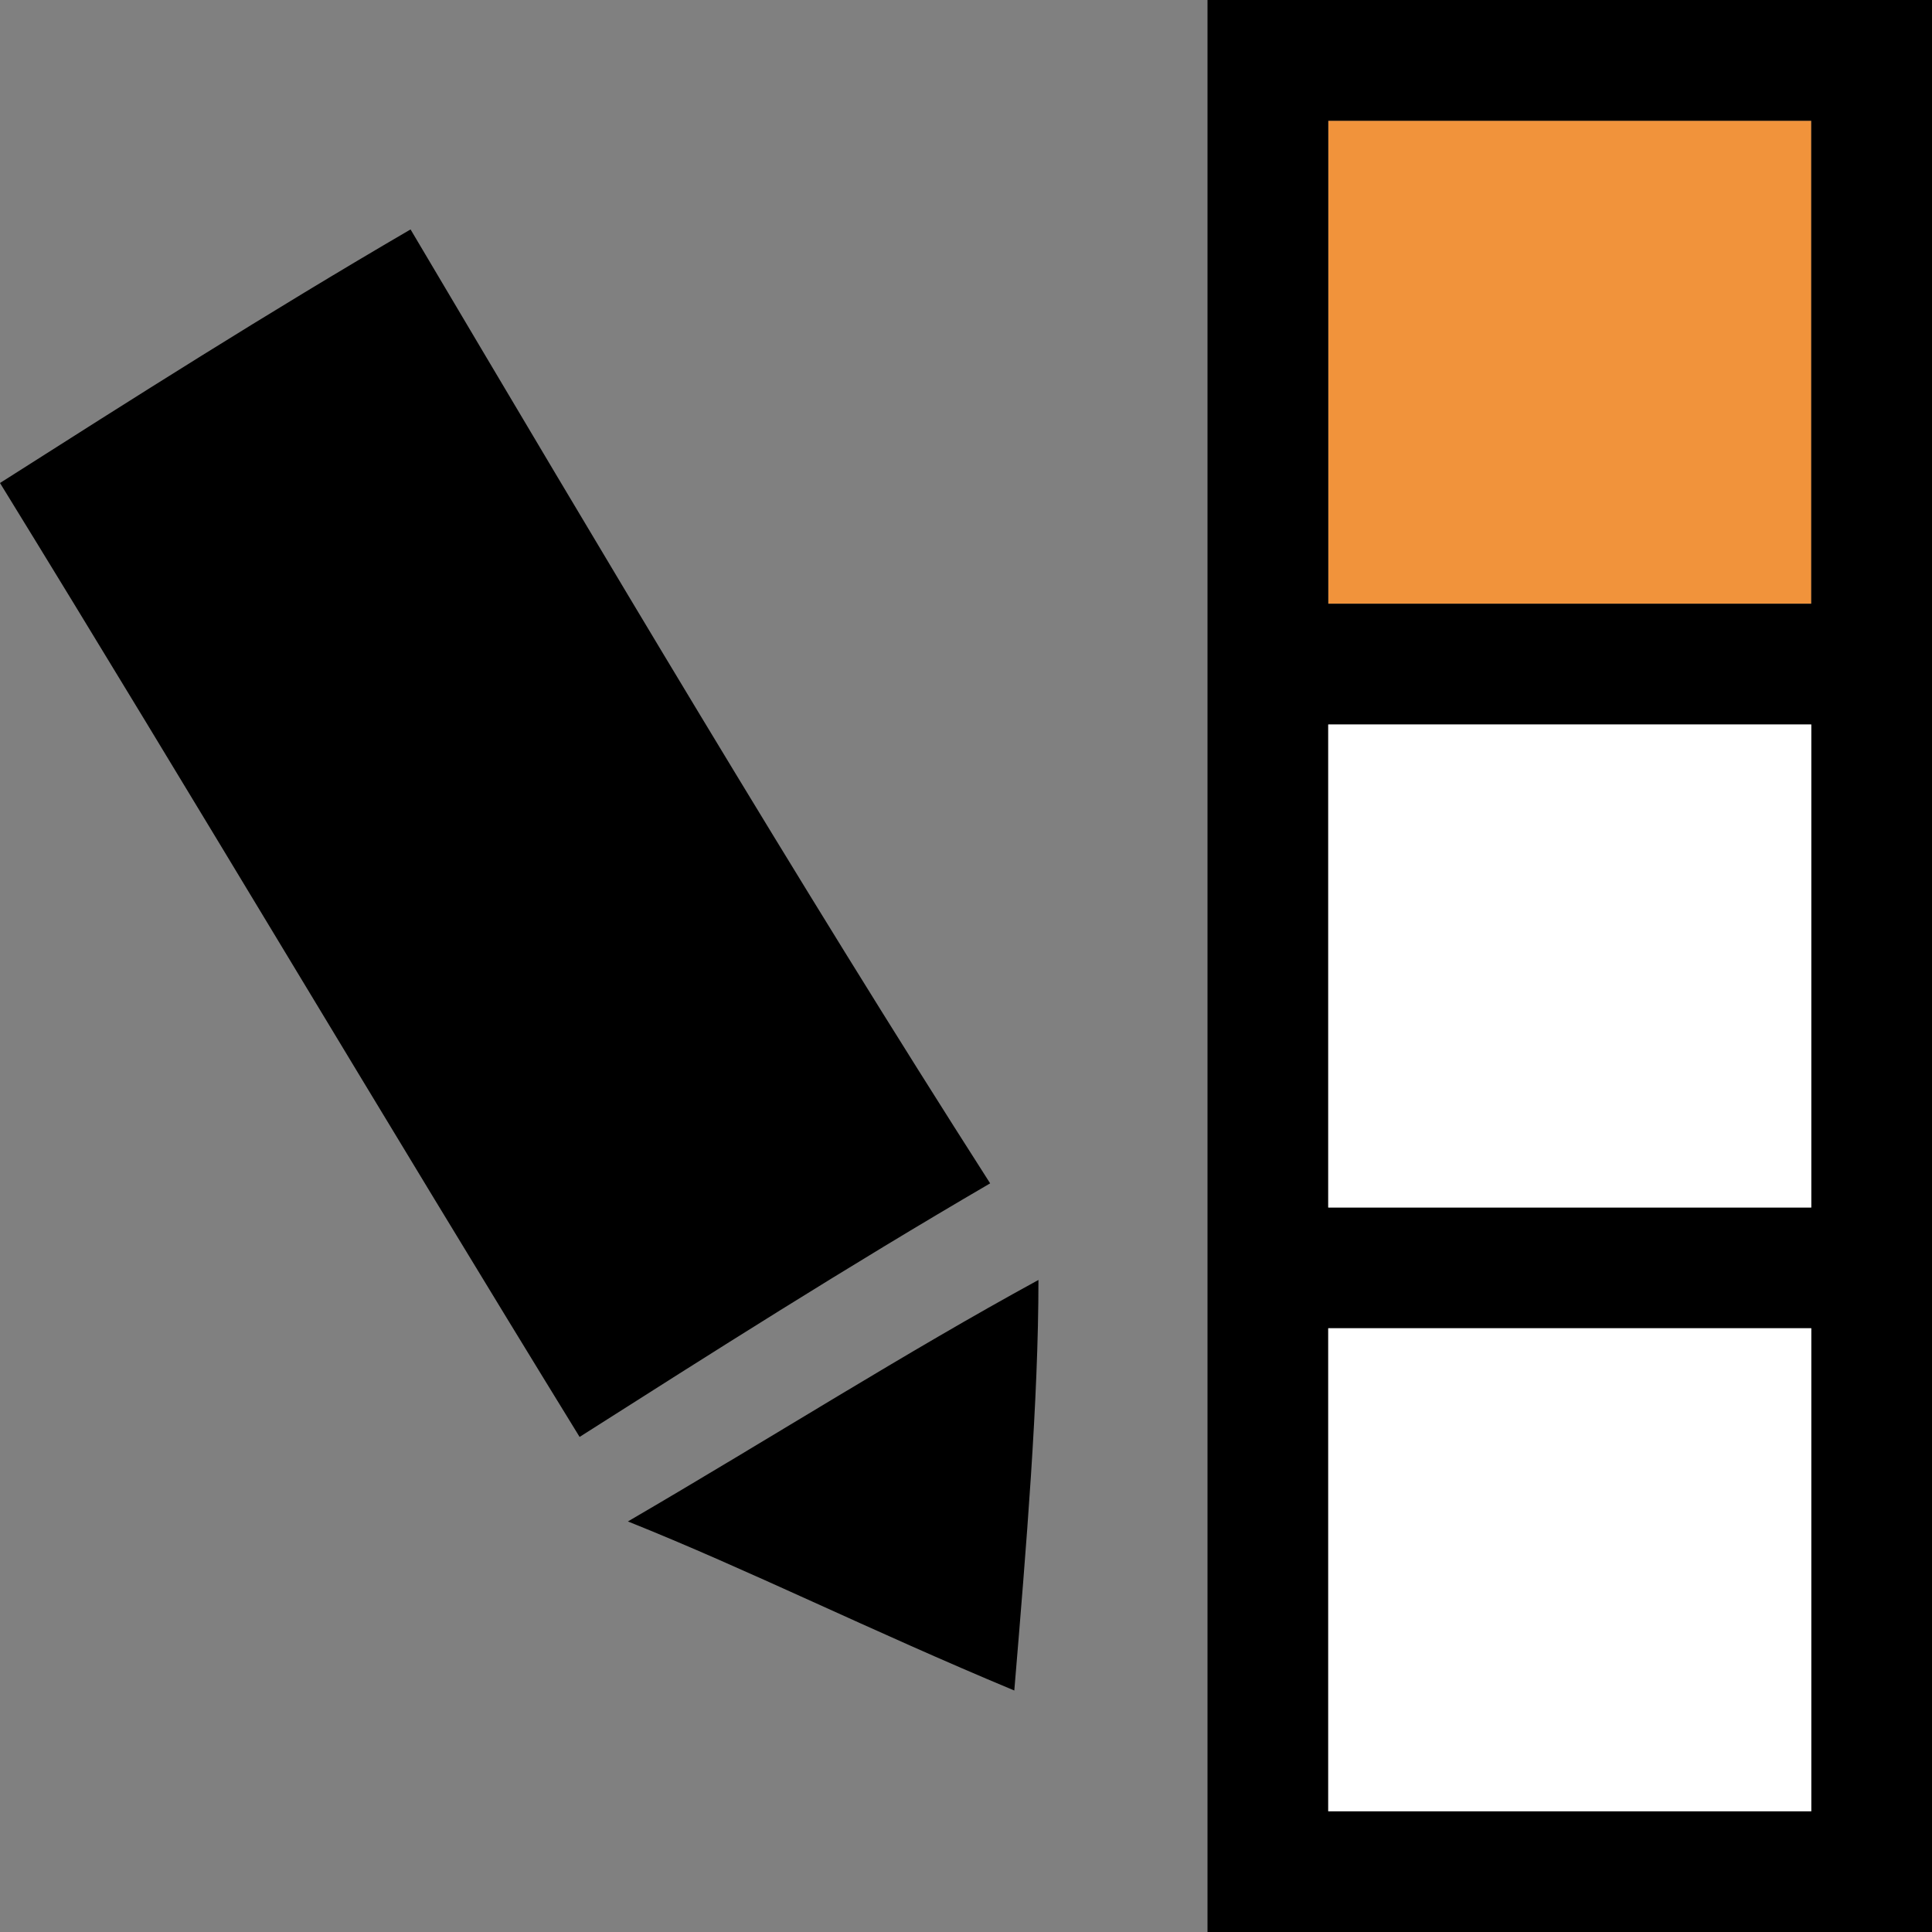 <?xml version="1.0" encoding="utf-8"?>
<!-- Generator: Adobe Illustrator 19.1.0, SVG Export Plug-In . SVG Version: 6.00 Build 0)  -->
<!DOCTYPE svg PUBLIC "-//W3C//DTD SVG 1.1//EN" "http://www.w3.org/Graphics/SVG/1.1/DTD/svg11.dtd">
<svg version="1.1" id="Ebene_1" xmlns="http://www.w3.org/2000/svg" xmlns:xlink="http://www.w3.org/1999/xlink" x="0px" y="0px"
	 viewBox="-289 412.9 16 16" style="enable-background:new -289 412.9 16 16;" xml:space="preserve">
<rect x="-289" y="412.9" width="16" height="16" fill="#808080" stroke="none"/>
<style type="text/css">
	.st0{fill:#F1933B;}
	.st1{fill:#FFFFFF;}
</style>
<g id="cHEcMn.tif">
	<g>
		<path d="M-285.6,414.8c-1.2,0.7-2.3,1.4-3.4,2.1c1.6,2.6,3.2,5.3,4.8,7.9c1.1-0.7,2.2-1.4,3.4-2.1
			C-282.4,420.2-284,417.5-285.6,414.8z"/>
		<path d="M-283.8,425.5c1,0.4,2,0.9,3.2,1.4c0.1-1.2,0.2-2.4,0.2-3.4C-281.5,424.1-282.6,424.8-283.8,425.5z"/>
	</g>
</g>
<g>
	<rect x="-278" y="413.9" class="st0" width="4" height="4"/>
	<path d="M-279,412.9v16h6v-11v-5H-279z M-274,422.9h-4v-4h4V422.9z M-274,427.9h-4v-4h4V427.9z M-274,417.9h-4v-4h4V417.9z"/>
	<rect x="-278" y="418.9" class="st1" width="4" height="4"/>
	<rect x="-278" y="423.9" class="st1" width="4" height="4"/>
</g>
</svg>
